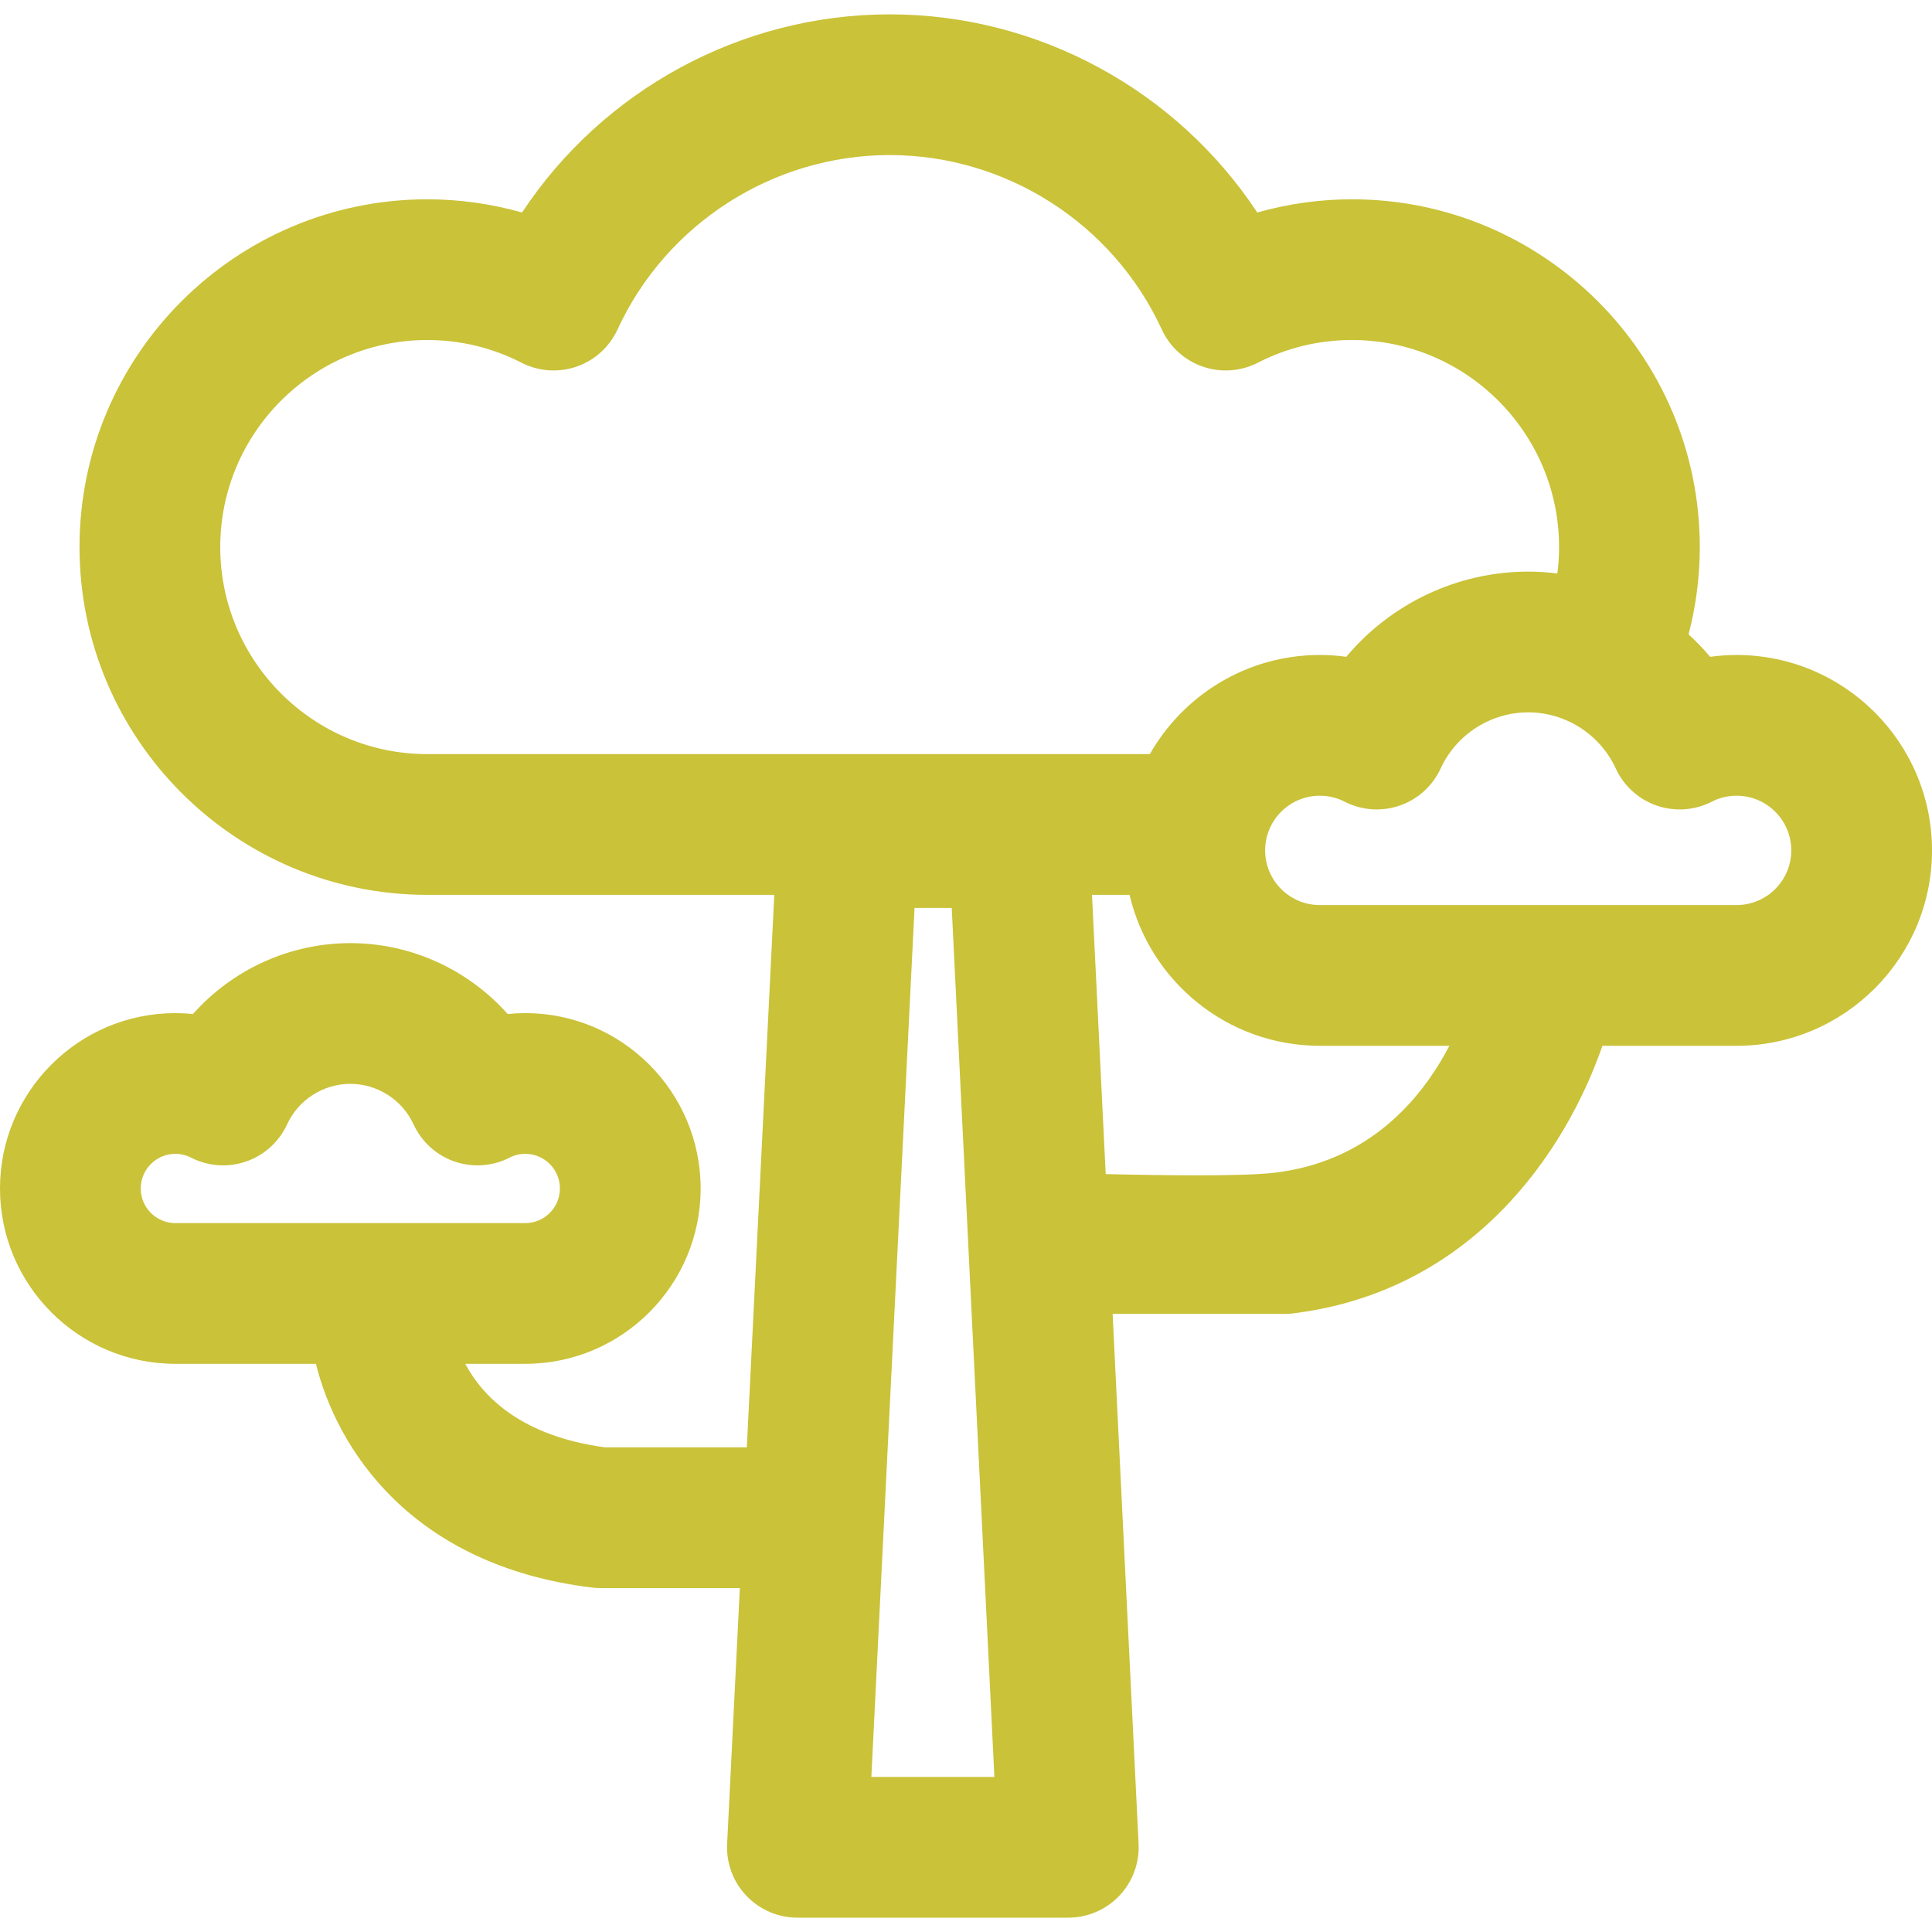 <svg width="100" height="100" viewBox="0 0 100 100" fill="none" xmlns="http://www.w3.org/2000/svg">
<g clip-path="url(#clip0_2_2)">
<path d="M66.72 68.006C76.192 66.937 81.05 59.584 82.941 54.13H89.886C95.463 54.13 100 49.593 100 44.016C100 38.439 95.463 33.902 89.886 33.902C89.428 33.902 88.97 33.934 88.516 33.996C88.17 33.583 87.795 33.197 87.4 32.835C87.776 31.39 87.981 29.877 87.981 28.317C87.981 18.391 79.906 10.316 69.981 10.316C68.324 10.316 66.669 10.548 65.076 10.999C60.901 4.677 53.754 0.743 46.049 0.743C38.343 0.743 31.196 4.677 27.021 10.999C25.429 10.548 23.773 10.316 22.117 10.316C12.191 10.316 4.116 18.391 4.116 28.317C4.116 38.242 12.191 46.318 22.117 46.318H40.077L38.656 74.916H31.322C27.006 74.334 25.007 72.323 24.081 70.591H27.189C32.194 70.591 36.265 66.52 36.265 61.516C36.265 56.511 32.194 52.439 27.189 52.439C26.885 52.439 26.581 52.455 26.278 52.486C24.241 50.194 21.285 48.816 18.133 48.816C14.981 48.816 12.024 50.194 9.987 52.486C9.684 52.455 9.38 52.439 9.076 52.439C4.072 52.439 0 56.511 0 61.515C0 66.519 4.072 70.591 9.076 70.591H16.353C17.432 74.955 21.256 81.027 30.648 82.173C30.795 82.191 30.942 82.2 31.09 82.2H38.294L37.636 95.435C37.586 96.431 37.947 97.404 38.635 98.126C39.323 98.849 40.276 99.258 41.273 99.258H55.295C56.292 99.258 57.245 98.849 57.933 98.127C58.62 97.405 58.981 96.433 58.933 95.437L57.589 68.006H66.72V68.006ZM7.284 61.515C7.284 60.527 8.088 59.723 9.076 59.723C9.363 59.723 9.636 59.789 9.89 59.919C10.773 60.371 11.803 60.443 12.74 60.119C13.678 59.795 14.443 59.102 14.858 58.201C15.445 56.925 16.731 56.1 18.133 56.1C19.535 56.1 20.82 56.925 21.407 58.2C21.823 59.102 22.587 59.795 23.525 60.119C24.462 60.443 25.492 60.371 26.375 59.919C26.629 59.789 26.902 59.723 27.189 59.723C28.177 59.723 28.982 60.527 28.982 61.515C28.982 62.503 28.178 63.307 27.189 63.307H9.076C8.088 63.307 7.284 62.503 7.284 61.515ZM11.4 28.316C11.4 22.407 16.207 17.599 22.117 17.599C23.831 17.599 25.471 17.995 26.993 18.774C27.877 19.227 28.906 19.299 29.844 18.975C30.782 18.651 31.547 17.958 31.962 17.056C34.488 11.571 40.017 8.026 46.048 8.026C52.08 8.026 57.609 11.571 60.135 17.056C60.55 17.958 61.315 18.651 62.253 18.975C63.19 19.299 64.221 19.227 65.104 18.774C66.625 17.995 68.266 17.599 69.98 17.599C75.889 17.599 80.697 22.407 80.697 28.316C80.697 28.78 80.666 29.236 80.608 29.684C80.111 29.622 79.608 29.587 79.099 29.587C75.423 29.587 71.983 31.25 69.683 33.996C69.229 33.933 68.771 33.902 68.312 33.902C64.546 33.902 61.257 35.972 59.516 39.033H22.117C16.207 39.033 11.4 34.225 11.4 28.316ZM45.101 91.974L47.336 46.996H49.262L51.47 91.974H45.101ZM65.904 60.708C64.288 60.89 60.253 60.844 57.231 60.771L56.521 46.317H58.466C59.511 50.788 63.528 54.13 68.313 54.13H75.021C73.558 56.924 70.825 60.153 65.904 60.708ZM89.886 46.846H68.313C66.752 46.846 65.483 45.576 65.483 44.016C65.483 42.455 66.752 41.186 68.313 41.186C68.765 41.186 69.198 41.29 69.599 41.495C70.483 41.948 71.512 42.021 72.45 41.696C73.387 41.372 74.153 40.679 74.567 39.777C75.38 38.012 77.159 36.871 79.1 36.871C81.04 36.871 82.819 38.012 83.632 39.778C84.047 40.679 84.812 41.372 85.75 41.696C86.688 42.02 87.719 41.948 88.601 41.495C89.001 41.29 89.434 41.186 89.886 41.186C91.447 41.186 92.716 42.455 92.716 44.016C92.716 45.576 91.447 46.846 89.886 46.846Z" fill="#CAC238"/>
</g>
<defs>
<clipPath id="clip0_2_2">
<rect width="100" height="100" fill="white"/>
</clipPath>
</defs>
</svg>

